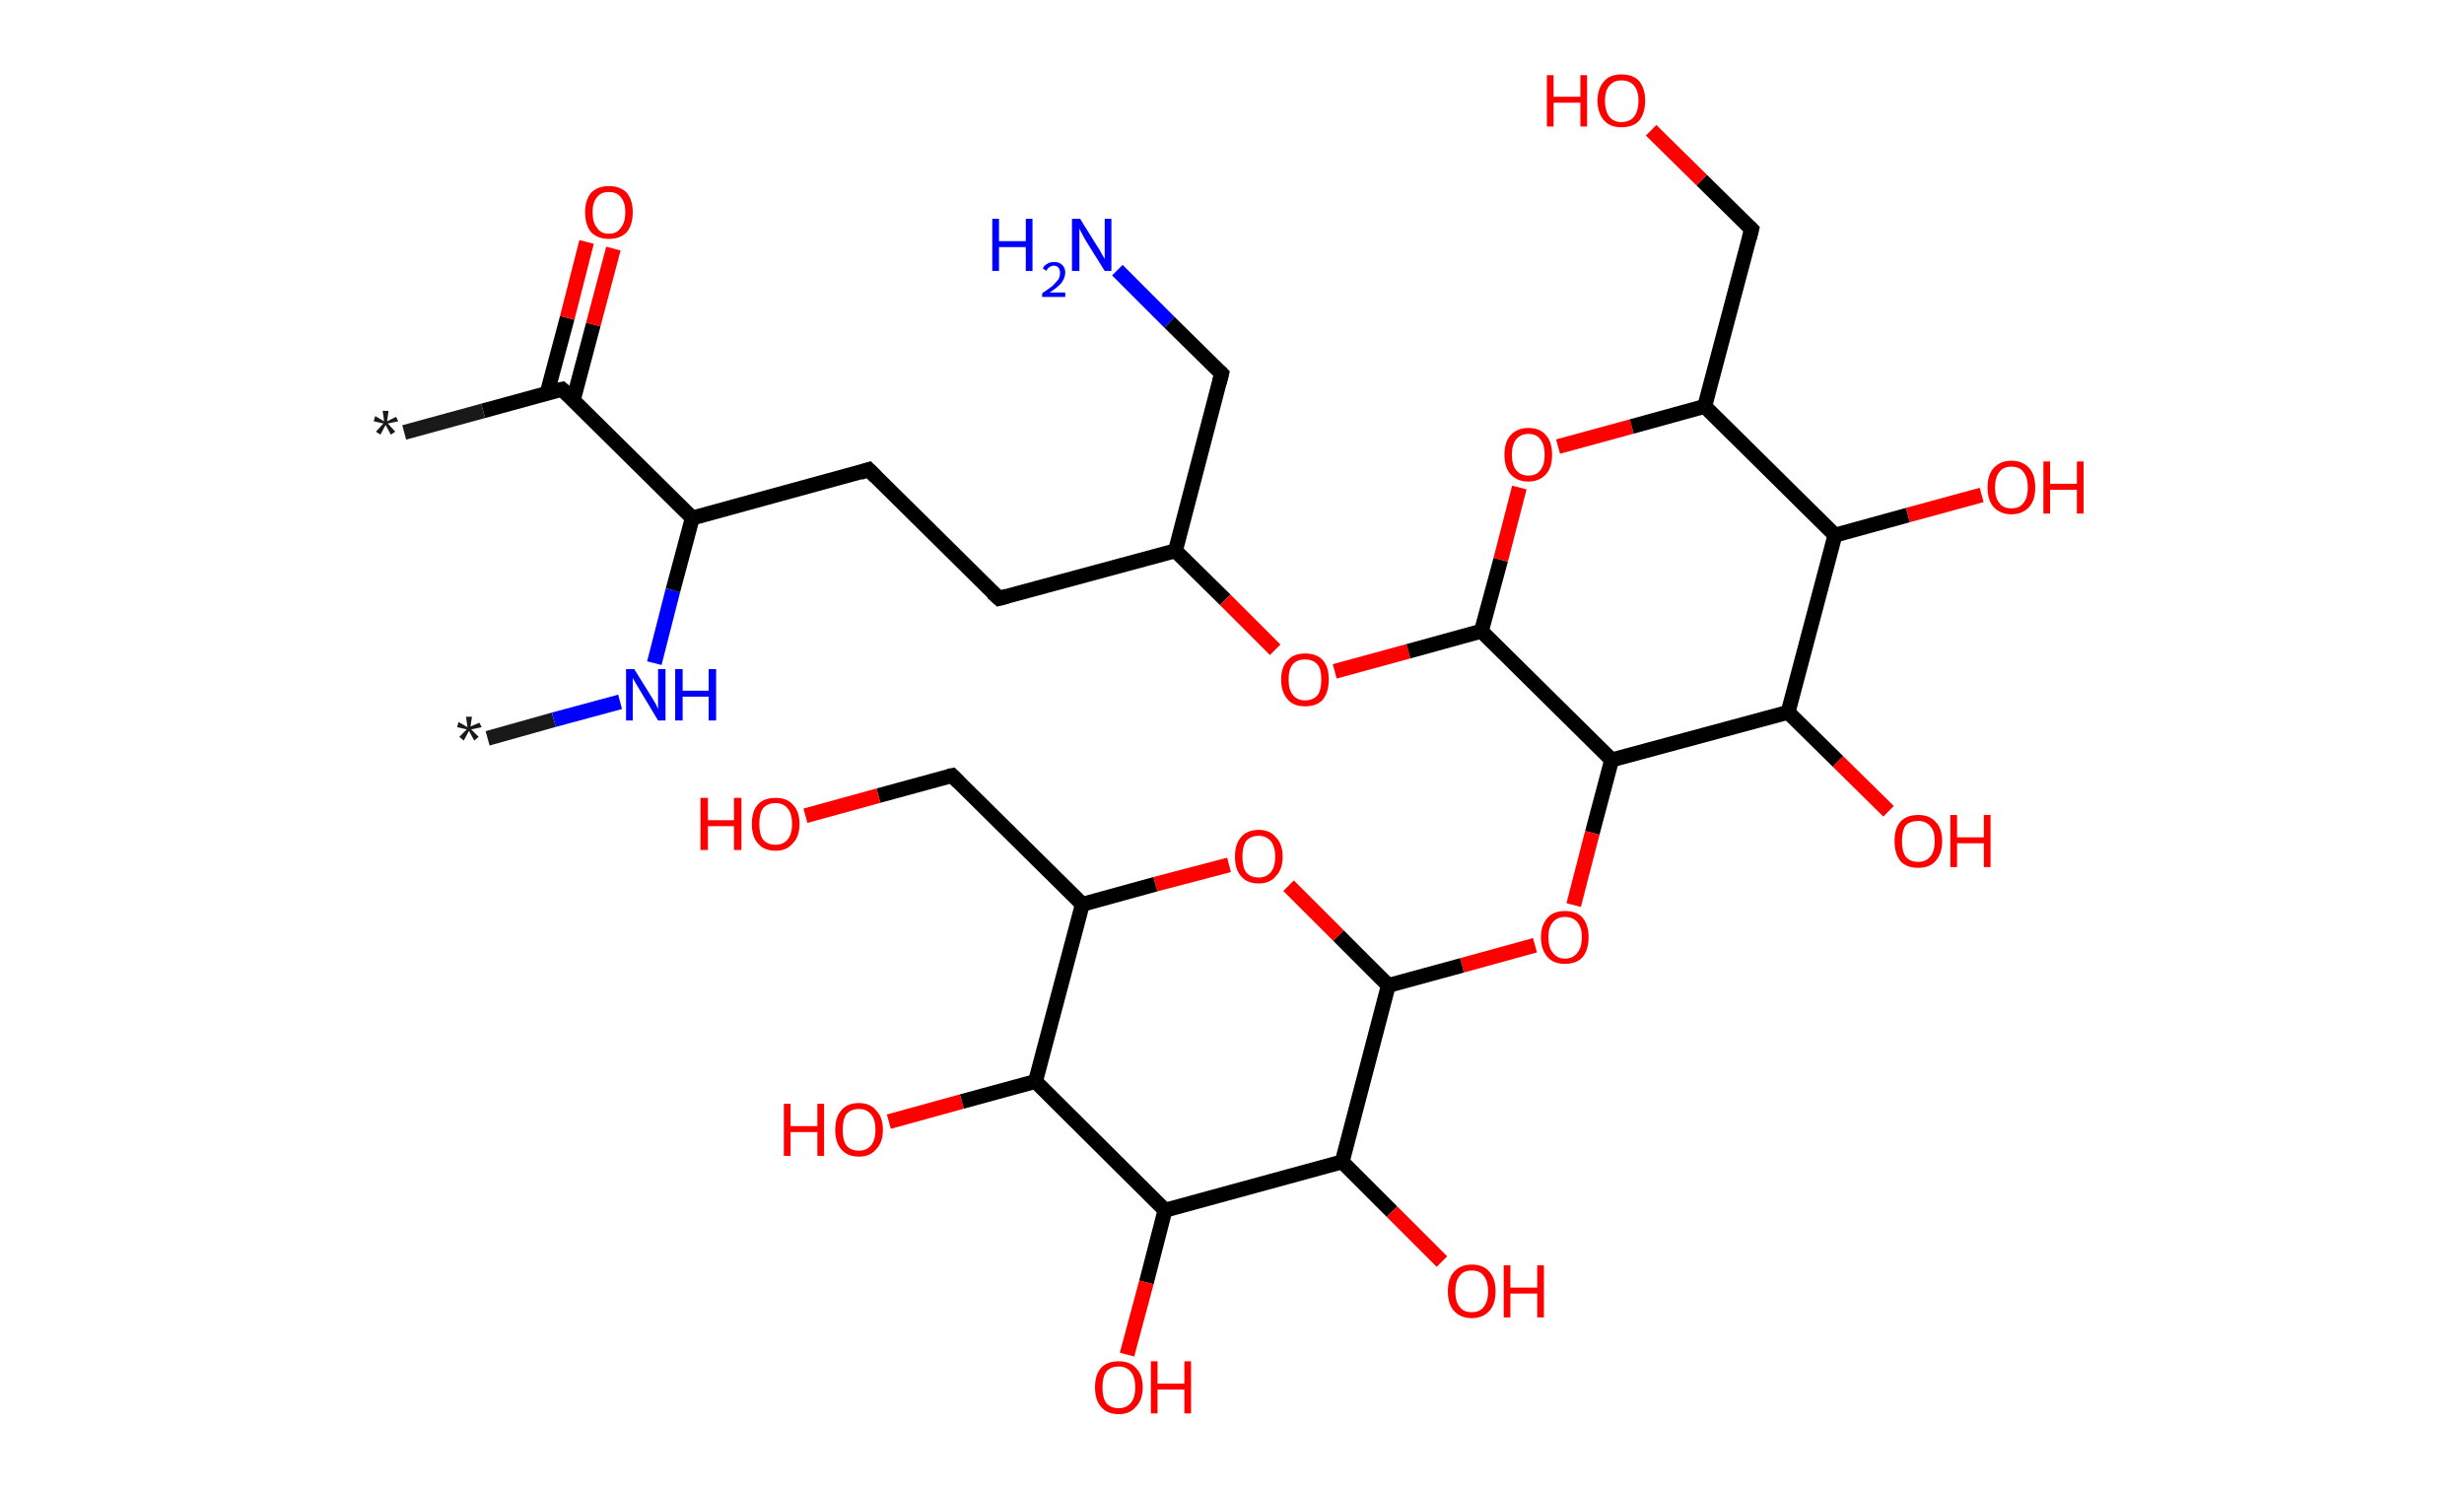 <?xml version='1.0' encoding='ASCII' standalone='yes'?>
<svg xmlns="http://www.w3.org/2000/svg" xmlns:rdkit="http://www.rdkit.org/xml" xmlns:xlink="http://www.w3.org/1999/xlink" version="1.1" baseProfile="full" xml:space="preserve" width="331px" height="200px" viewBox="0 0 331 200">
<!-- END OF HEADER -->
<rect style="opacity:1.0;fill:#FFFFFF;stroke:none" width="331.0" height="200.0" x="0.0" y="0.0"> </rect>
<path class="bond-0 atom-0 atom-1" d="M 65.5,99.2 L 74.4,96.7" style="fill:none;fill-rule:evenodd;stroke:#191919;stroke-width:2.0px;stroke-linecap:butt;stroke-linejoin:miter;stroke-opacity:1"/>
<path class="bond-0 atom-0 atom-1" d="M 74.4,96.7 L 83.3,94.3" style="fill:none;fill-rule:evenodd;stroke:#0000FF;stroke-width:2.0px;stroke-linecap:butt;stroke-linejoin:miter;stroke-opacity:1"/>
<path class="bond-1 atom-1 atom-2" d="M 87.9,89.1 L 90.4,79.3" style="fill:none;fill-rule:evenodd;stroke:#0000FF;stroke-width:2.0px;stroke-linecap:butt;stroke-linejoin:miter;stroke-opacity:1"/>
<path class="bond-1 atom-1 atom-2" d="M 90.4,79.3 L 93.0,69.6" style="fill:none;fill-rule:evenodd;stroke:#000000;stroke-width:2.0px;stroke-linecap:butt;stroke-linejoin:miter;stroke-opacity:1"/>
<path class="bond-2 atom-2 atom-3" d="M 93.0,69.6 L 116.7,63.1" style="fill:none;fill-rule:evenodd;stroke:#000000;stroke-width:2.0px;stroke-linecap:butt;stroke-linejoin:miter;stroke-opacity:1"/>
<path class="bond-3 atom-3 atom-4" d="M 116.7,63.1 L 134.2,80.4" style="fill:none;fill-rule:evenodd;stroke:#000000;stroke-width:2.0px;stroke-linecap:butt;stroke-linejoin:miter;stroke-opacity:1"/>
<path class="bond-4 atom-4 atom-5" d="M 134.2,80.4 L 157.9,74.0" style="fill:none;fill-rule:evenodd;stroke:#000000;stroke-width:2.0px;stroke-linecap:butt;stroke-linejoin:miter;stroke-opacity:1"/>
<path class="bond-5 atom-5 atom-6" d="M 157.9,74.0 L 164.1,50.2" style="fill:none;fill-rule:evenodd;stroke:#000000;stroke-width:2.0px;stroke-linecap:butt;stroke-linejoin:miter;stroke-opacity:1"/>
<path class="bond-6 atom-6 atom-7" d="M 164.1,50.2 L 157.1,43.3" style="fill:none;fill-rule:evenodd;stroke:#000000;stroke-width:2.0px;stroke-linecap:butt;stroke-linejoin:miter;stroke-opacity:1"/>
<path class="bond-6 atom-6 atom-7" d="M 157.1,43.3 L 150.1,36.3" style="fill:none;fill-rule:evenodd;stroke:#0000FF;stroke-width:2.0px;stroke-linecap:butt;stroke-linejoin:miter;stroke-opacity:1"/>
<path class="bond-7 atom-5 atom-8" d="M 157.9,74.0 L 164.6,80.6" style="fill:none;fill-rule:evenodd;stroke:#000000;stroke-width:2.0px;stroke-linecap:butt;stroke-linejoin:miter;stroke-opacity:1"/>
<path class="bond-7 atom-5 atom-8" d="M 164.6,80.6 L 171.3,87.3" style="fill:none;fill-rule:evenodd;stroke:#FF0000;stroke-width:2.0px;stroke-linecap:butt;stroke-linejoin:miter;stroke-opacity:1"/>
<path class="bond-8 atom-8 atom-9" d="M 179.3,90.2 L 189.2,87.5" style="fill:none;fill-rule:evenodd;stroke:#FF0000;stroke-width:2.0px;stroke-linecap:butt;stroke-linejoin:miter;stroke-opacity:1"/>
<path class="bond-8 atom-8 atom-9" d="M 189.2,87.5 L 199.0,84.8" style="fill:none;fill-rule:evenodd;stroke:#000000;stroke-width:2.0px;stroke-linecap:butt;stroke-linejoin:miter;stroke-opacity:1"/>
<path class="bond-9 atom-9 atom-10" d="M 199.0,84.8 L 201.6,75.2" style="fill:none;fill-rule:evenodd;stroke:#000000;stroke-width:2.0px;stroke-linecap:butt;stroke-linejoin:miter;stroke-opacity:1"/>
<path class="bond-9 atom-9 atom-10" d="M 201.6,75.2 L 204.1,65.5" style="fill:none;fill-rule:evenodd;stroke:#FF0000;stroke-width:2.0px;stroke-linecap:butt;stroke-linejoin:miter;stroke-opacity:1"/>
<path class="bond-10 atom-10 atom-11" d="M 209.3,60.0 L 219.2,57.3" style="fill:none;fill-rule:evenodd;stroke:#FF0000;stroke-width:2.0px;stroke-linecap:butt;stroke-linejoin:miter;stroke-opacity:1"/>
<path class="bond-10 atom-10 atom-11" d="M 219.2,57.3 L 229.0,54.6" style="fill:none;fill-rule:evenodd;stroke:#000000;stroke-width:2.0px;stroke-linecap:butt;stroke-linejoin:miter;stroke-opacity:1"/>
<path class="bond-11 atom-11 atom-12" d="M 229.0,54.6 L 235.3,30.8" style="fill:none;fill-rule:evenodd;stroke:#000000;stroke-width:2.0px;stroke-linecap:butt;stroke-linejoin:miter;stroke-opacity:1"/>
<path class="bond-12 atom-12 atom-13" d="M 235.3,30.8 L 228.6,24.2" style="fill:none;fill-rule:evenodd;stroke:#000000;stroke-width:2.0px;stroke-linecap:butt;stroke-linejoin:miter;stroke-opacity:1"/>
<path class="bond-12 atom-12 atom-13" d="M 228.6,24.2 L 221.8,17.5" style="fill:none;fill-rule:evenodd;stroke:#FF0000;stroke-width:2.0px;stroke-linecap:butt;stroke-linejoin:miter;stroke-opacity:1"/>
<path class="bond-13 atom-11 atom-14" d="M 229.0,54.6 L 246.5,71.9" style="fill:none;fill-rule:evenodd;stroke:#000000;stroke-width:2.0px;stroke-linecap:butt;stroke-linejoin:miter;stroke-opacity:1"/>
<path class="bond-14 atom-14 atom-15" d="M 246.5,71.9 L 256.3,69.2" style="fill:none;fill-rule:evenodd;stroke:#000000;stroke-width:2.0px;stroke-linecap:butt;stroke-linejoin:miter;stroke-opacity:1"/>
<path class="bond-14 atom-14 atom-15" d="M 256.3,69.2 L 266.2,66.5" style="fill:none;fill-rule:evenodd;stroke:#FF0000;stroke-width:2.0px;stroke-linecap:butt;stroke-linejoin:miter;stroke-opacity:1"/>
<path class="bond-15 atom-14 atom-16" d="M 246.5,71.9 L 240.2,95.7" style="fill:none;fill-rule:evenodd;stroke:#000000;stroke-width:2.0px;stroke-linecap:butt;stroke-linejoin:miter;stroke-opacity:1"/>
<path class="bond-16 atom-16 atom-17" d="M 240.2,95.7 L 246.9,102.3" style="fill:none;fill-rule:evenodd;stroke:#000000;stroke-width:2.0px;stroke-linecap:butt;stroke-linejoin:miter;stroke-opacity:1"/>
<path class="bond-16 atom-16 atom-17" d="M 246.9,102.3 L 253.7,109.0" style="fill:none;fill-rule:evenodd;stroke:#FF0000;stroke-width:2.0px;stroke-linecap:butt;stroke-linejoin:miter;stroke-opacity:1"/>
<path class="bond-17 atom-16 atom-18" d="M 240.2,95.7 L 216.5,102.1" style="fill:none;fill-rule:evenodd;stroke:#000000;stroke-width:2.0px;stroke-linecap:butt;stroke-linejoin:miter;stroke-opacity:1"/>
<path class="bond-18 atom-18 atom-19" d="M 216.5,102.1 L 213.9,111.9" style="fill:none;fill-rule:evenodd;stroke:#000000;stroke-width:2.0px;stroke-linecap:butt;stroke-linejoin:miter;stroke-opacity:1"/>
<path class="bond-18 atom-18 atom-19" d="M 213.9,111.9 L 211.4,121.6" style="fill:none;fill-rule:evenodd;stroke:#FF0000;stroke-width:2.0px;stroke-linecap:butt;stroke-linejoin:miter;stroke-opacity:1"/>
<path class="bond-19 atom-19 atom-20" d="M 206.2,127.0 L 196.4,129.7" style="fill:none;fill-rule:evenodd;stroke:#FF0000;stroke-width:2.0px;stroke-linecap:butt;stroke-linejoin:miter;stroke-opacity:1"/>
<path class="bond-19 atom-19 atom-20" d="M 196.4,129.7 L 186.5,132.4" style="fill:none;fill-rule:evenodd;stroke:#000000;stroke-width:2.0px;stroke-linecap:butt;stroke-linejoin:miter;stroke-opacity:1"/>
<path class="bond-20 atom-20 atom-21" d="M 186.5,132.4 L 179.8,125.7" style="fill:none;fill-rule:evenodd;stroke:#000000;stroke-width:2.0px;stroke-linecap:butt;stroke-linejoin:miter;stroke-opacity:1"/>
<path class="bond-20 atom-20 atom-21" d="M 179.8,125.7 L 173.1,119.0" style="fill:none;fill-rule:evenodd;stroke:#FF0000;stroke-width:2.0px;stroke-linecap:butt;stroke-linejoin:miter;stroke-opacity:1"/>
<path class="bond-21 atom-21 atom-22" d="M 165.1,116.2 L 155.2,118.8" style="fill:none;fill-rule:evenodd;stroke:#FF0000;stroke-width:2.0px;stroke-linecap:butt;stroke-linejoin:miter;stroke-opacity:1"/>
<path class="bond-21 atom-21 atom-22" d="M 155.2,118.8 L 145.4,121.5" style="fill:none;fill-rule:evenodd;stroke:#000000;stroke-width:2.0px;stroke-linecap:butt;stroke-linejoin:miter;stroke-opacity:1"/>
<path class="bond-22 atom-22 atom-23" d="M 145.4,121.5 L 127.9,104.2" style="fill:none;fill-rule:evenodd;stroke:#000000;stroke-width:2.0px;stroke-linecap:butt;stroke-linejoin:miter;stroke-opacity:1"/>
<path class="bond-23 atom-23 atom-24" d="M 127.9,104.2 L 118.0,106.9" style="fill:none;fill-rule:evenodd;stroke:#000000;stroke-width:2.0px;stroke-linecap:butt;stroke-linejoin:miter;stroke-opacity:1"/>
<path class="bond-23 atom-23 atom-24" d="M 118.0,106.9 L 108.2,109.6" style="fill:none;fill-rule:evenodd;stroke:#FF0000;stroke-width:2.0px;stroke-linecap:butt;stroke-linejoin:miter;stroke-opacity:1"/>
<path class="bond-24 atom-22 atom-25" d="M 145.4,121.5 L 139.1,145.3" style="fill:none;fill-rule:evenodd;stroke:#000000;stroke-width:2.0px;stroke-linecap:butt;stroke-linejoin:miter;stroke-opacity:1"/>
<path class="bond-25 atom-25 atom-26" d="M 139.1,145.3 L 129.2,148.0" style="fill:none;fill-rule:evenodd;stroke:#000000;stroke-width:2.0px;stroke-linecap:butt;stroke-linejoin:miter;stroke-opacity:1"/>
<path class="bond-25 atom-25 atom-26" d="M 129.2,148.0 L 119.4,150.7" style="fill:none;fill-rule:evenodd;stroke:#FF0000;stroke-width:2.0px;stroke-linecap:butt;stroke-linejoin:miter;stroke-opacity:1"/>
<path class="bond-26 atom-25 atom-27" d="M 139.1,145.3 L 156.5,162.6" style="fill:none;fill-rule:evenodd;stroke:#000000;stroke-width:2.0px;stroke-linecap:butt;stroke-linejoin:miter;stroke-opacity:1"/>
<path class="bond-27 atom-27 atom-28" d="M 156.5,162.6 L 154.0,172.3" style="fill:none;fill-rule:evenodd;stroke:#000000;stroke-width:2.0px;stroke-linecap:butt;stroke-linejoin:miter;stroke-opacity:1"/>
<path class="bond-27 atom-27 atom-28" d="M 154.0,172.3 L 151.4,182.0" style="fill:none;fill-rule:evenodd;stroke:#FF0000;stroke-width:2.0px;stroke-linecap:butt;stroke-linejoin:miter;stroke-opacity:1"/>
<path class="bond-28 atom-27 atom-29" d="M 156.5,162.6 L 180.3,156.1" style="fill:none;fill-rule:evenodd;stroke:#000000;stroke-width:2.0px;stroke-linecap:butt;stroke-linejoin:miter;stroke-opacity:1"/>
<path class="bond-29 atom-29 atom-30" d="M 180.3,156.1 L 187.0,162.8" style="fill:none;fill-rule:evenodd;stroke:#000000;stroke-width:2.0px;stroke-linecap:butt;stroke-linejoin:miter;stroke-opacity:1"/>
<path class="bond-29 atom-29 atom-30" d="M 187.0,162.8 L 193.7,169.5" style="fill:none;fill-rule:evenodd;stroke:#FF0000;stroke-width:2.0px;stroke-linecap:butt;stroke-linejoin:miter;stroke-opacity:1"/>
<path class="bond-30 atom-2 atom-31" d="M 93.0,69.6 L 75.5,52.3" style="fill:none;fill-rule:evenodd;stroke:#000000;stroke-width:2.0px;stroke-linecap:butt;stroke-linejoin:miter;stroke-opacity:1"/>
<path class="bond-31 atom-31 atom-32" d="M 75.5,52.3 L 64.9,55.2" style="fill:none;fill-rule:evenodd;stroke:#000000;stroke-width:2.0px;stroke-linecap:butt;stroke-linejoin:miter;stroke-opacity:1"/>
<path class="bond-31 atom-31 atom-32" d="M 64.9,55.2 L 54.3,58.1" style="fill:none;fill-rule:evenodd;stroke:#191919;stroke-width:2.0px;stroke-linecap:butt;stroke-linejoin:miter;stroke-opacity:1"/>
<path class="bond-32 atom-31 atom-33" d="M 77.0,53.8 L 79.7,43.6" style="fill:none;fill-rule:evenodd;stroke:#000000;stroke-width:2.0px;stroke-linecap:butt;stroke-linejoin:miter;stroke-opacity:1"/>
<path class="bond-32 atom-31 atom-33" d="M 79.7,43.6 L 82.4,33.4" style="fill:none;fill-rule:evenodd;stroke:#FF0000;stroke-width:2.0px;stroke-linecap:butt;stroke-linejoin:miter;stroke-opacity:1"/>
<path class="bond-32 atom-31 atom-33" d="M 73.5,52.8 L 76.2,42.7" style="fill:none;fill-rule:evenodd;stroke:#000000;stroke-width:2.0px;stroke-linecap:butt;stroke-linejoin:miter;stroke-opacity:1"/>
<path class="bond-32 atom-31 atom-33" d="M 76.2,42.7 L 78.8,32.5" style="fill:none;fill-rule:evenodd;stroke:#FF0000;stroke-width:2.0px;stroke-linecap:butt;stroke-linejoin:miter;stroke-opacity:1"/>
<path class="bond-33 atom-18 atom-9" d="M 216.5,102.1 L 199.0,84.8" style="fill:none;fill-rule:evenodd;stroke:#000000;stroke-width:2.0px;stroke-linecap:butt;stroke-linejoin:miter;stroke-opacity:1"/>
<path class="bond-34 atom-29 atom-20" d="M 180.3,156.1 L 186.5,132.4" style="fill:none;fill-rule:evenodd;stroke:#000000;stroke-width:2.0px;stroke-linecap:butt;stroke-linejoin:miter;stroke-opacity:1"/>
<path d="M 115.5,63.5 L 116.7,63.1 L 117.6,64.0" style="fill:none;stroke:#000000;stroke-width:2.0px;stroke-linecap:butt;stroke-linejoin:miter;stroke-opacity:1;"/>
<path d="M 133.3,79.6 L 134.2,80.4 L 135.3,80.1" style="fill:none;stroke:#000000;stroke-width:2.0px;stroke-linecap:butt;stroke-linejoin:miter;stroke-opacity:1;"/>
<path d="M 163.8,51.4 L 164.1,50.2 L 163.8,49.9" style="fill:none;stroke:#000000;stroke-width:2.0px;stroke-linecap:butt;stroke-linejoin:miter;stroke-opacity:1;"/>
<path d="M 235.0,32.0 L 235.3,30.8 L 235.0,30.5" style="fill:none;stroke:#000000;stroke-width:2.0px;stroke-linecap:butt;stroke-linejoin:miter;stroke-opacity:1;"/>
<path d="M 128.8,105.1 L 127.9,104.2 L 127.4,104.3" style="fill:none;stroke:#000000;stroke-width:2.0px;stroke-linecap:butt;stroke-linejoin:miter;stroke-opacity:1;"/>
<path d="M 76.4,53.1 L 75.5,52.3 L 75.0,52.4" style="fill:none;stroke:#000000;stroke-width:2.0px;stroke-linecap:butt;stroke-linejoin:miter;stroke-opacity:1;"/>
<path class="atom-0" d="M 61.7 99.0 L 62.7 98.0 L 61.4 97.7 L 61.6 97.0 L 62.8 97.7 L 62.6 96.3 L 63.4 96.3 L 63.2 97.6 L 64.4 97.1 L 64.7 97.7 L 63.3 98.0 L 64.3 99.0 L 63.7 99.5 L 63.0 98.2 L 62.3 99.5 L 61.7 99.0 " fill="#191919"/>
<path class="atom-1" d="M 85.2 89.9 L 87.5 93.6 Q 87.7 93.9, 88.1 94.6 Q 88.4 95.2, 88.4 95.3 L 88.4 89.9 L 89.4 89.9 L 89.4 96.8 L 88.4 96.8 L 86.0 92.8 Q 85.7 92.3, 85.4 91.8 Q 85.1 91.3, 85.0 91.1 L 85.0 96.8 L 84.1 96.8 L 84.1 89.9 L 85.2 89.9 " fill="#0000FF"/>
<path class="atom-1" d="M 90.7 89.9 L 91.7 89.9 L 91.7 92.8 L 95.2 92.8 L 95.2 89.9 L 96.2 89.9 L 96.2 96.8 L 95.2 96.8 L 95.2 93.6 L 91.7 93.6 L 91.7 96.8 L 90.7 96.8 L 90.7 89.9 " fill="#0000FF"/>
<path class="atom-7" d="M 133.3 29.4 L 134.2 29.4 L 134.2 32.4 L 137.8 32.4 L 137.8 29.4 L 138.7 29.4 L 138.7 36.4 L 137.8 36.4 L 137.8 33.2 L 134.2 33.2 L 134.2 36.4 L 133.3 36.4 L 133.3 29.4 " fill="#0000FF"/>
<path class="atom-7" d="M 140.1 36.1 Q 140.2 35.7, 140.6 35.5 Q 141.0 35.2, 141.6 35.2 Q 142.3 35.2, 142.7 35.6 Q 143.1 36.0, 143.1 36.6 Q 143.1 37.3, 142.6 38.0 Q 142.1 38.6, 141.0 39.3 L 143.1 39.3 L 143.1 39.9 L 140.0 39.9 L 140.0 39.4 Q 140.9 38.8, 141.4 38.4 Q 141.9 37.9, 142.2 37.5 Q 142.4 37.1, 142.4 36.7 Q 142.4 36.2, 142.2 36.0 Q 142.0 35.7, 141.6 35.7 Q 141.2 35.7, 141.0 35.9 Q 140.7 36.0, 140.6 36.4 L 140.1 36.1 " fill="#0000FF"/>
<path class="atom-7" d="M 145.1 29.4 L 147.4 33.1 Q 147.7 33.5, 148.0 34.1 Q 148.4 34.8, 148.4 34.8 L 148.4 29.4 L 149.3 29.4 L 149.3 36.4 L 148.4 36.4 L 145.9 32.4 Q 145.6 31.9, 145.3 31.3 Q 145.0 30.8, 145.0 30.6 L 145.0 36.4 L 144.0 36.4 L 144.0 29.4 L 145.1 29.4 " fill="#0000FF"/>
<path class="atom-8" d="M 172.1 91.3 Q 172.1 89.6, 173.0 88.7 Q 173.8 87.8, 175.3 87.8 Q 176.9 87.8, 177.7 88.7 Q 178.5 89.6, 178.5 91.3 Q 178.5 93.0, 177.7 94.0 Q 176.9 94.9, 175.3 94.9 Q 173.8 94.9, 173.0 94.0 Q 172.1 93.0, 172.1 91.3 M 175.3 94.1 Q 176.4 94.1, 177.0 93.4 Q 177.5 92.7, 177.5 91.3 Q 177.5 89.9, 177.0 89.3 Q 176.4 88.6, 175.3 88.6 Q 174.3 88.6, 173.7 89.2 Q 173.1 89.9, 173.1 91.3 Q 173.1 92.7, 173.7 93.4 Q 174.3 94.1, 175.3 94.1 " fill="#FF0000"/>
<path class="atom-10" d="M 202.1 61.1 Q 202.1 59.4, 202.9 58.5 Q 203.8 57.5, 205.3 57.5 Q 206.9 57.5, 207.7 58.5 Q 208.5 59.4, 208.5 61.1 Q 208.5 62.8, 207.7 63.7 Q 206.8 64.7, 205.3 64.7 Q 203.8 64.7, 202.9 63.7 Q 202.1 62.8, 202.1 61.1 M 205.3 63.9 Q 206.4 63.9, 206.9 63.2 Q 207.5 62.5, 207.5 61.1 Q 207.5 59.7, 206.9 59.0 Q 206.4 58.3, 205.3 58.3 Q 204.3 58.3, 203.7 59.0 Q 203.1 59.7, 203.1 61.1 Q 203.1 62.5, 203.7 63.2 Q 204.3 63.9, 205.3 63.9 " fill="#FF0000"/>
<path class="atom-13" d="M 207.8 10.1 L 208.7 10.1 L 208.7 13.0 L 212.3 13.0 L 212.3 10.1 L 213.2 10.1 L 213.2 17.0 L 212.3 17.0 L 212.3 13.8 L 208.7 13.8 L 208.7 17.0 L 207.8 17.0 L 207.8 10.1 " fill="#FF0000"/>
<path class="atom-13" d="M 214.6 13.5 Q 214.6 11.9, 215.5 10.9 Q 216.3 10.0, 217.8 10.0 Q 219.4 10.0, 220.2 10.9 Q 221.0 11.9, 221.0 13.5 Q 221.0 15.2, 220.2 16.2 Q 219.4 17.1, 217.8 17.1 Q 216.3 17.1, 215.5 16.2 Q 214.6 15.2, 214.6 13.5 M 217.8 16.4 Q 218.9 16.4, 219.5 15.7 Q 220.1 14.9, 220.1 13.5 Q 220.1 12.2, 219.5 11.5 Q 218.9 10.8, 217.8 10.8 Q 216.8 10.8, 216.2 11.5 Q 215.6 12.2, 215.6 13.5 Q 215.6 14.9, 216.2 15.7 Q 216.8 16.4, 217.8 16.4 " fill="#FF0000"/>
<path class="atom-15" d="M 267.0 65.5 Q 267.0 63.8, 267.8 62.9 Q 268.7 61.9, 270.2 61.9 Q 271.7 61.9, 272.6 62.9 Q 273.4 63.8, 273.4 65.5 Q 273.4 67.2, 272.6 68.1 Q 271.7 69.1, 270.2 69.1 Q 268.7 69.1, 267.8 68.1 Q 267.0 67.2, 267.0 65.5 M 270.2 68.3 Q 271.3 68.3, 271.8 67.6 Q 272.4 66.9, 272.4 65.5 Q 272.4 64.1, 271.8 63.4 Q 271.3 62.7, 270.2 62.7 Q 269.1 62.7, 268.6 63.4 Q 268.0 64.1, 268.0 65.5 Q 268.0 66.9, 268.6 67.6 Q 269.1 68.3, 270.2 68.3 " fill="#FF0000"/>
<path class="atom-15" d="M 274.5 62.0 L 275.4 62.0 L 275.4 65.0 L 279.0 65.0 L 279.0 62.0 L 279.9 62.0 L 279.9 69.0 L 279.0 69.0 L 279.0 65.8 L 275.4 65.8 L 275.4 69.0 L 274.5 69.0 L 274.5 62.0 " fill="#FF0000"/>
<path class="atom-17" d="M 254.5 113.0 Q 254.5 111.3, 255.3 110.4 Q 256.1 109.5, 257.7 109.5 Q 259.2 109.5, 260.0 110.4 Q 260.9 111.3, 260.9 113.0 Q 260.9 114.7, 260.0 115.7 Q 259.2 116.6, 257.7 116.6 Q 256.1 116.6, 255.3 115.7 Q 254.5 114.7, 254.5 113.0 M 257.7 115.8 Q 258.7 115.8, 259.3 115.1 Q 259.9 114.4, 259.9 113.0 Q 259.9 111.6, 259.3 111.0 Q 258.7 110.3, 257.7 110.3 Q 256.6 110.3, 256.0 110.9 Q 255.5 111.6, 255.5 113.0 Q 255.5 114.4, 256.0 115.1 Q 256.6 115.8, 257.7 115.8 " fill="#FF0000"/>
<path class="atom-17" d="M 262.0 109.5 L 262.9 109.5 L 262.9 112.5 L 266.5 112.5 L 266.5 109.5 L 267.4 109.5 L 267.4 116.5 L 266.5 116.5 L 266.5 113.3 L 262.9 113.3 L 262.9 116.5 L 262.0 116.5 L 262.0 109.5 " fill="#FF0000"/>
<path class="atom-19" d="M 207.0 125.9 Q 207.0 124.3, 207.9 123.3 Q 208.7 122.4, 210.2 122.4 Q 211.8 122.4, 212.6 123.3 Q 213.4 124.3, 213.4 125.9 Q 213.4 127.6, 212.6 128.6 Q 211.8 129.5, 210.2 129.5 Q 208.7 129.5, 207.9 128.6 Q 207.0 127.6, 207.0 125.9 M 210.2 128.8 Q 211.3 128.8, 211.9 128.0 Q 212.5 127.3, 212.5 125.9 Q 212.5 124.6, 211.9 123.9 Q 211.3 123.2, 210.2 123.2 Q 209.2 123.2, 208.6 123.9 Q 208.0 124.6, 208.0 125.9 Q 208.0 127.3, 208.6 128.0 Q 209.2 128.8, 210.2 128.8 " fill="#FF0000"/>
<path class="atom-21" d="M 165.9 115.1 Q 165.9 113.4, 166.7 112.5 Q 167.5 111.5, 169.1 111.5 Q 170.6 111.5, 171.4 112.5 Q 172.3 113.4, 172.3 115.1 Q 172.3 116.8, 171.4 117.7 Q 170.6 118.7, 169.1 118.7 Q 167.5 118.7, 166.7 117.7 Q 165.9 116.8, 165.9 115.1 M 169.1 117.9 Q 170.1 117.9, 170.7 117.2 Q 171.3 116.5, 171.3 115.1 Q 171.3 113.7, 170.7 113.0 Q 170.1 112.3, 169.1 112.3 Q 168.0 112.3, 167.4 113.0 Q 166.9 113.7, 166.9 115.1 Q 166.9 116.5, 167.4 117.2 Q 168.0 117.9, 169.1 117.9 " fill="#FF0000"/>
<path class="atom-24" d="M 94.1 107.2 L 95.1 107.2 L 95.1 110.2 L 98.6 110.2 L 98.6 107.2 L 99.6 107.2 L 99.6 114.2 L 98.6 114.2 L 98.6 111.0 L 95.1 111.0 L 95.1 114.2 L 94.1 114.2 L 94.1 107.2 " fill="#FF0000"/>
<path class="atom-24" d="M 101.0 110.7 Q 101.0 109.0, 101.8 108.1 Q 102.6 107.2, 104.2 107.2 Q 105.7 107.2, 106.5 108.1 Q 107.4 109.0, 107.4 110.7 Q 107.4 112.4, 106.5 113.3 Q 105.7 114.3, 104.2 114.3 Q 102.6 114.3, 101.8 113.3 Q 101.0 112.4, 101.0 110.7 M 104.2 113.5 Q 105.2 113.5, 105.8 112.8 Q 106.4 112.1, 106.4 110.7 Q 106.4 109.3, 105.8 108.6 Q 105.2 107.9, 104.2 107.9 Q 103.1 107.9, 102.5 108.6 Q 102.0 109.3, 102.0 110.7 Q 102.0 112.1, 102.5 112.8 Q 103.1 113.5, 104.2 113.5 " fill="#FF0000"/>
<path class="atom-26" d="M 105.3 148.3 L 106.2 148.3 L 106.2 151.3 L 109.8 151.3 L 109.8 148.3 L 110.7 148.3 L 110.7 155.3 L 109.8 155.3 L 109.8 152.1 L 106.2 152.1 L 106.2 155.3 L 105.3 155.3 L 105.3 148.3 " fill="#FF0000"/>
<path class="atom-26" d="M 112.2 151.8 Q 112.2 150.1, 113.0 149.2 Q 113.8 148.2, 115.4 148.2 Q 116.9 148.2, 117.7 149.2 Q 118.6 150.1, 118.6 151.8 Q 118.6 153.5, 117.7 154.4 Q 116.9 155.4, 115.4 155.4 Q 113.8 155.4, 113.0 154.4 Q 112.2 153.5, 112.2 151.8 M 115.4 154.6 Q 116.4 154.6, 117.0 153.9 Q 117.6 153.2, 117.6 151.8 Q 117.6 150.4, 117.0 149.7 Q 116.4 149.0, 115.4 149.0 Q 114.3 149.0, 113.7 149.7 Q 113.2 150.4, 113.2 151.8 Q 113.2 153.2, 113.7 153.9 Q 114.3 154.6, 115.4 154.6 " fill="#FF0000"/>
<path class="atom-28" d="M 147.1 186.4 Q 147.1 184.7, 147.9 183.8 Q 148.7 182.9, 150.3 182.9 Q 151.8 182.9, 152.6 183.8 Q 153.5 184.7, 153.5 186.4 Q 153.5 188.1, 152.6 189.0 Q 151.8 190.0, 150.3 190.0 Q 148.7 190.0, 147.9 189.0 Q 147.1 188.1, 147.1 186.4 M 150.3 189.2 Q 151.3 189.2, 151.9 188.5 Q 152.5 187.8, 152.5 186.4 Q 152.5 185.0, 151.9 184.3 Q 151.3 183.6, 150.3 183.6 Q 149.2 183.6, 148.6 184.3 Q 148.1 185.0, 148.1 186.4 Q 148.1 187.8, 148.6 188.5 Q 149.2 189.2, 150.3 189.2 " fill="#FF0000"/>
<path class="atom-28" d="M 154.6 182.9 L 155.5 182.9 L 155.5 185.9 L 159.1 185.9 L 159.1 182.9 L 160.0 182.9 L 160.0 189.9 L 159.1 189.9 L 159.1 186.7 L 155.5 186.7 L 155.5 189.9 L 154.6 189.9 L 154.6 182.9 " fill="#FF0000"/>
<path class="atom-30" d="M 194.5 173.5 Q 194.5 171.8, 195.3 170.9 Q 196.2 169.9, 197.7 169.9 Q 199.3 169.9, 200.1 170.9 Q 200.9 171.8, 200.9 173.5 Q 200.9 175.2, 200.1 176.1 Q 199.2 177.1, 197.7 177.1 Q 196.2 177.1, 195.3 176.1 Q 194.5 175.2, 194.5 173.5 M 197.7 176.3 Q 198.8 176.3, 199.3 175.6 Q 199.9 174.9, 199.9 173.5 Q 199.9 172.1, 199.3 171.4 Q 198.8 170.7, 197.7 170.7 Q 196.6 170.7, 196.1 171.4 Q 195.5 172.1, 195.5 173.5 Q 195.5 174.9, 196.1 175.6 Q 196.6 176.3, 197.7 176.3 " fill="#FF0000"/>
<path class="atom-30" d="M 202.0 170.0 L 202.9 170.0 L 202.9 173.0 L 206.5 173.0 L 206.5 170.0 L 207.4 170.0 L 207.4 177.0 L 206.5 177.0 L 206.5 173.8 L 202.9 173.8 L 202.9 177.0 L 202.0 177.0 L 202.0 170.0 " fill="#FF0000"/>
<path class="atom-32" d="M 50.5 58.0 L 51.5 56.9 L 50.2 56.6 L 50.4 55.9 L 51.6 56.6 L 51.4 55.2 L 52.2 55.2 L 52.0 56.6 L 53.2 56.0 L 53.5 56.6 L 52.1 56.9 L 53.1 58.0 L 52.5 58.4 L 51.8 57.1 L 51.1 58.4 L 50.5 58.0 " fill="#191919"/>
<path class="atom-33" d="M 78.6 28.5 Q 78.6 26.9, 79.4 25.9 Q 80.3 25.0, 81.8 25.0 Q 83.3 25.0, 84.2 25.9 Q 85.0 26.9, 85.0 28.5 Q 85.0 30.2, 84.2 31.2 Q 83.3 32.1, 81.8 32.1 Q 80.3 32.1, 79.4 31.2 Q 78.6 30.2, 78.6 28.5 M 81.8 31.4 Q 82.9 31.4, 83.4 30.6 Q 84.0 29.9, 84.0 28.5 Q 84.0 27.2, 83.4 26.5 Q 82.9 25.8, 81.8 25.8 Q 80.7 25.8, 80.2 26.5 Q 79.6 27.2, 79.6 28.5 Q 79.6 29.9, 80.2 30.6 Q 80.7 31.4, 81.8 31.4 " fill="#FF0000"/>
</svg>
